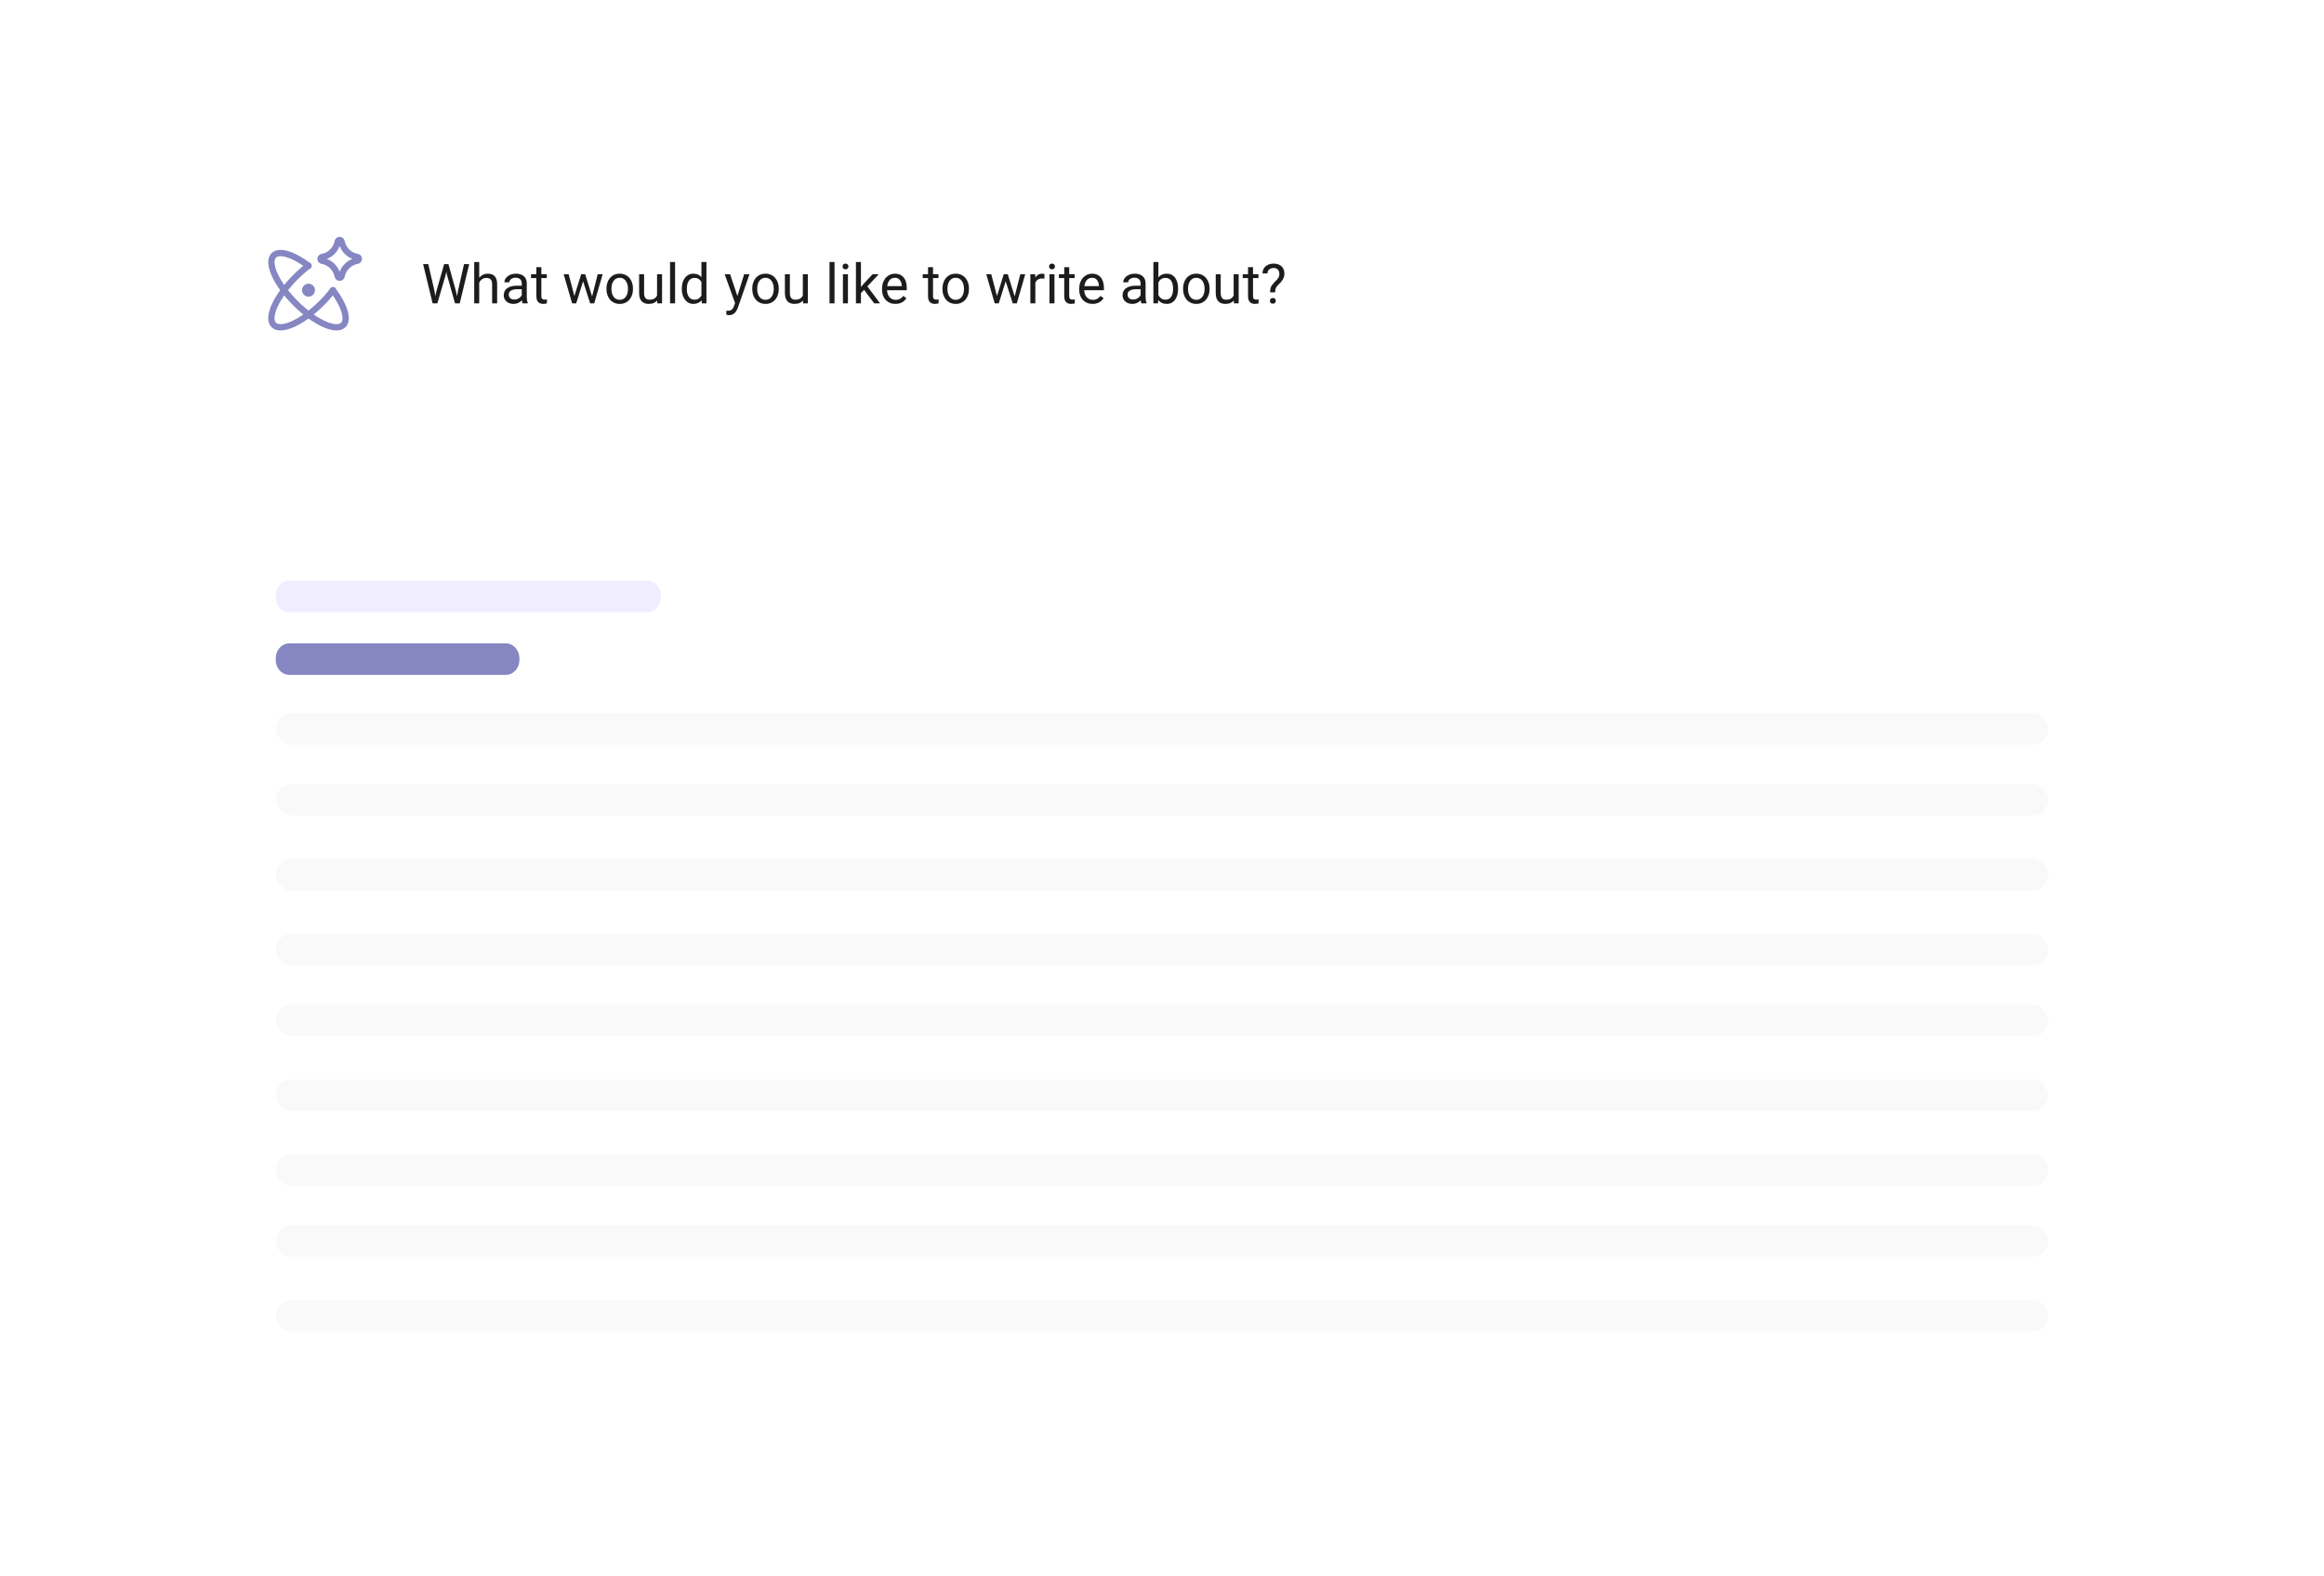 <svg width="590" height="400" viewBox="0 0 590 400" fill="none" xmlns="http://www.w3.org/2000/svg">
<g filter="url(#filter0_d_213_4480)">
<rect x="40" y="117" width="510" height="243" rx="16" fill="white"/>
</g>
<path d="M164.347 147.399H73.45C71.544 147.399 70 149.098 70 151.192V151.606C70 153.701 71.544 155.399 73.45 155.399H164.347C166.252 155.399 167.797 153.701 167.797 151.606V151.192C167.797 149.098 166.252 147.399 164.347 147.399Z" fill="#EFEDFF"/>
<path d="M128.417 163.297H73.45C71.544 163.297 70 164.995 70 167.09V167.504C70 169.599 71.544 171.297 73.45 171.297H128.417C130.322 171.297 131.866 169.599 131.866 167.504V167.09C131.866 164.995 130.322 163.297 128.417 163.297Z" fill="#8686C3"/>
<rect x="70" y="181" width="450" height="8" rx="4" fill="#F9F9F9"/>
<rect x="70" y="237" width="450" height="8" rx="4" fill="#F9F9F9"/>
<rect x="70" y="293" width="450" height="8" rx="4" fill="#F9F9F9"/>
<rect x="70" y="199" width="450" height="8" rx="4" fill="#F9F9F9"/>
<rect x="70" y="255" width="450" height="8" rx="4" fill="#F9F9F9"/>
<rect x="70" y="311" width="450" height="8" rx="4" fill="#F9F9F9"/>
<rect x="70" y="218" width="450" height="8" rx="4" fill="#F9F9F9"/>
<rect x="70" y="274" width="450" height="8" rx="4" fill="#F9F9F9"/>
<rect x="70" y="330" width="450" height="8" rx="4" fill="#F9F9F9"/>
<g filter="url(#filter1_d_213_4480)">
<rect x="40" y="37" width="510" height="70" rx="16" fill="white"/>
</g>
<path d="M110.773 73.992L112.749 67.047H113.706L113.152 69.747L111.026 77H110.076L110.773 73.992ZM108.729 67.047L110.302 73.856L110.773 77H109.83L107.417 67.047H108.729ZM116.263 73.849L117.801 67.047H119.12L116.714 77H115.771L116.263 73.849ZM113.85 67.047L115.771 73.992L116.468 77H115.518L113.467 69.747L112.906 67.047H113.85ZM121.656 66.5V77H120.392V66.5H121.656ZM121.355 73.022L120.829 73.001C120.834 72.495 120.909 72.028 121.055 71.6C121.201 71.167 121.406 70.791 121.67 70.472C121.934 70.153 122.249 69.907 122.613 69.733C122.982 69.556 123.39 69.467 123.837 69.467C124.201 69.467 124.53 69.517 124.821 69.617C125.113 69.713 125.361 69.868 125.566 70.082C125.776 70.296 125.936 70.574 126.045 70.916C126.154 71.253 126.209 71.666 126.209 72.153V77H124.938V72.14C124.938 71.752 124.881 71.442 124.767 71.21C124.653 70.973 124.486 70.802 124.268 70.697C124.049 70.588 123.78 70.533 123.461 70.533C123.146 70.533 122.859 70.599 122.6 70.731C122.344 70.864 122.123 71.046 121.937 71.278C121.754 71.511 121.611 71.777 121.506 72.078C121.406 72.374 121.355 72.689 121.355 73.022ZM132.464 75.735V71.928C132.464 71.636 132.405 71.383 132.286 71.169C132.172 70.95 131.999 70.782 131.767 70.663C131.534 70.545 131.247 70.485 130.905 70.485C130.586 70.485 130.306 70.54 130.064 70.649C129.827 70.759 129.641 70.902 129.504 71.08C129.372 71.258 129.306 71.449 129.306 71.654H128.041C128.041 71.39 128.109 71.128 128.246 70.868C128.383 70.608 128.579 70.374 128.834 70.164C129.094 69.95 129.404 69.781 129.764 69.658C130.128 69.531 130.534 69.467 130.98 69.467C131.518 69.467 131.992 69.558 132.402 69.74C132.817 69.922 133.141 70.198 133.373 70.567C133.61 70.932 133.729 71.39 133.729 71.941V75.387C133.729 75.633 133.749 75.895 133.79 76.173C133.836 76.451 133.902 76.69 133.988 76.891V77H132.669C132.605 76.854 132.555 76.66 132.519 76.419C132.482 76.173 132.464 75.945 132.464 75.735ZM132.683 72.516L132.696 73.404H131.418C131.058 73.404 130.737 73.434 130.454 73.493C130.172 73.548 129.935 73.632 129.743 73.746C129.552 73.86 129.406 74.004 129.306 74.177C129.205 74.345 129.155 74.544 129.155 74.772C129.155 75.004 129.208 75.216 129.312 75.407C129.417 75.599 129.575 75.751 129.784 75.865C129.998 75.975 130.26 76.029 130.57 76.029C130.958 76.029 131.299 75.947 131.596 75.783C131.892 75.619 132.127 75.419 132.3 75.182C132.478 74.945 132.573 74.715 132.587 74.491L133.127 75.1C133.095 75.291 133.008 75.503 132.867 75.735C132.726 75.968 132.537 76.191 132.3 76.405C132.067 76.615 131.789 76.79 131.466 76.932C131.147 77.068 130.787 77.137 130.386 77.137C129.884 77.137 129.445 77.039 129.066 76.843C128.693 76.647 128.401 76.385 128.191 76.057C127.986 75.724 127.884 75.353 127.884 74.942C127.884 74.546 127.961 74.197 128.116 73.897C128.271 73.591 128.494 73.338 128.786 73.138C129.078 72.933 129.429 72.778 129.839 72.673C130.249 72.568 130.707 72.516 131.213 72.516H132.683ZM138.814 69.603V70.574H134.815V69.603H138.814ZM136.169 67.806H137.434V75.168C137.434 75.419 137.472 75.608 137.55 75.735C137.627 75.863 137.728 75.947 137.851 75.988C137.974 76.029 138.106 76.05 138.247 76.05C138.352 76.05 138.461 76.041 138.575 76.022C138.694 76 138.783 75.981 138.842 75.968L138.849 77C138.748 77.032 138.616 77.061 138.452 77.089C138.293 77.121 138.099 77.137 137.871 77.137C137.561 77.137 137.276 77.075 137.017 76.952C136.757 76.829 136.549 76.624 136.395 76.337C136.244 76.045 136.169 75.653 136.169 75.161V67.806ZM145.644 75.688L147.544 69.603H148.378L148.214 70.814L146.279 77H145.466L145.644 75.688ZM144.365 69.603L145.985 75.756L146.102 77H145.247L143.101 69.603H144.365ZM150.196 75.708L151.741 69.603H152.999L150.853 77H150.005L150.196 75.708ZM148.562 69.603L150.422 75.585L150.634 77H149.827L147.838 70.8L147.674 69.603H148.562ZM153.963 73.384V73.227C153.963 72.693 154.04 72.199 154.195 71.743C154.35 71.283 154.574 70.884 154.865 70.547C155.157 70.205 155.51 69.941 155.925 69.754C156.34 69.562 156.804 69.467 157.319 69.467C157.839 69.467 158.306 69.562 158.721 69.754C159.14 69.941 159.495 70.205 159.787 70.547C160.083 70.884 160.309 71.283 160.464 71.743C160.619 72.199 160.696 72.693 160.696 73.227V73.384C160.696 73.917 160.619 74.412 160.464 74.867C160.309 75.323 160.083 75.722 159.787 76.064C159.495 76.401 159.142 76.665 158.728 76.856C158.317 77.043 157.853 77.137 157.333 77.137C156.813 77.137 156.346 77.043 155.932 76.856C155.517 76.665 155.161 76.401 154.865 76.064C154.574 75.722 154.35 75.323 154.195 74.867C154.04 74.412 153.963 73.917 153.963 73.384ZM155.228 73.227V73.384C155.228 73.753 155.271 74.102 155.357 74.43C155.444 74.753 155.574 75.04 155.747 75.291C155.925 75.542 156.146 75.74 156.41 75.886C156.674 76.027 156.982 76.098 157.333 76.098C157.679 76.098 157.982 76.027 158.242 75.886C158.507 75.74 158.725 75.542 158.898 75.291C159.072 75.04 159.201 74.753 159.288 74.43C159.379 74.102 159.425 73.753 159.425 73.384V73.227C159.425 72.862 159.379 72.518 159.288 72.194C159.201 71.866 159.069 71.577 158.892 71.326C158.718 71.071 158.5 70.87 158.235 70.725C157.976 70.579 157.67 70.506 157.319 70.506C156.973 70.506 156.668 70.579 156.403 70.725C156.144 70.87 155.925 71.071 155.747 71.326C155.574 71.577 155.444 71.866 155.357 72.194C155.271 72.518 155.228 72.862 155.228 73.227ZM166.808 75.291V69.603H168.079V77H166.869L166.808 75.291ZM167.047 73.732L167.573 73.719C167.573 74.211 167.521 74.667 167.416 75.086C167.316 75.501 167.152 75.861 166.924 76.166C166.696 76.471 166.397 76.711 166.028 76.884C165.659 77.052 165.21 77.137 164.682 77.137C164.322 77.137 163.991 77.084 163.69 76.98C163.394 76.875 163.139 76.713 162.925 76.494C162.711 76.275 162.544 75.991 162.426 75.64C162.312 75.289 162.255 74.867 162.255 74.375V69.603H163.52V74.389C163.52 74.721 163.556 74.997 163.629 75.216C163.706 75.43 163.809 75.601 163.937 75.728C164.069 75.852 164.215 75.938 164.374 75.988C164.538 76.038 164.707 76.064 164.88 76.064C165.418 76.064 165.844 75.961 166.158 75.756C166.473 75.546 166.698 75.266 166.835 74.915C166.976 74.56 167.047 74.165 167.047 73.732ZM171.381 66.5V77H170.109V66.5H171.381ZM178.073 75.564V66.5H179.345V77H178.183L178.073 75.564ZM173.097 73.384V73.24C173.097 72.675 173.165 72.162 173.302 71.702C173.443 71.237 173.641 70.838 173.896 70.506C174.156 70.173 174.464 69.918 174.819 69.74C175.179 69.558 175.58 69.467 176.022 69.467C176.487 69.467 176.893 69.549 177.239 69.713C177.59 69.872 177.886 70.107 178.128 70.417C178.374 70.722 178.568 71.091 178.709 71.524C178.85 71.957 178.948 72.447 179.003 72.994V73.623C178.953 74.165 178.855 74.653 178.709 75.086C178.568 75.519 178.374 75.888 178.128 76.193C177.886 76.499 177.59 76.733 177.239 76.897C176.888 77.057 176.478 77.137 176.009 77.137C175.576 77.137 175.179 77.043 174.819 76.856C174.464 76.67 174.156 76.408 173.896 76.07C173.641 75.733 173.443 75.337 173.302 74.881C173.165 74.421 173.097 73.921 173.097 73.384ZM174.368 73.24V73.384C174.368 73.753 174.405 74.099 174.478 74.423C174.555 74.746 174.674 75.031 174.833 75.277C174.993 75.523 175.195 75.717 175.441 75.858C175.688 75.995 175.981 76.064 176.323 76.064C176.743 76.064 177.087 75.975 177.355 75.797C177.629 75.619 177.848 75.384 178.012 75.093C178.176 74.801 178.303 74.484 178.395 74.143V72.495C178.34 72.245 178.26 72.003 178.155 71.77C178.055 71.534 177.923 71.324 177.759 71.142C177.599 70.955 177.401 70.807 177.164 70.697C176.932 70.588 176.656 70.533 176.337 70.533C175.991 70.533 175.692 70.606 175.441 70.752C175.195 70.893 174.993 71.089 174.833 71.34C174.674 71.586 174.555 71.873 174.478 72.201C174.405 72.525 174.368 72.871 174.368 73.24ZM186.864 76.234L188.922 69.603H190.275L187.309 78.142C187.24 78.324 187.149 78.52 187.035 78.73C186.926 78.944 186.785 79.147 186.611 79.338C186.438 79.529 186.229 79.684 185.982 79.803C185.741 79.926 185.451 79.987 185.114 79.987C185.014 79.987 184.886 79.974 184.731 79.946C184.576 79.919 184.467 79.896 184.403 79.878L184.396 78.853C184.433 78.857 184.49 78.862 184.567 78.866C184.649 78.875 184.706 78.88 184.738 78.88C185.025 78.88 185.269 78.841 185.47 78.764C185.67 78.691 185.839 78.565 185.976 78.388C186.117 78.215 186.238 77.975 186.338 77.67L186.864 76.234ZM185.354 69.603L187.274 75.346L187.603 76.679L186.693 77.144L183.973 69.603H185.354ZM190.973 73.384V73.227C190.973 72.693 191.05 72.199 191.205 71.743C191.36 71.283 191.583 70.884 191.875 70.547C192.167 70.205 192.52 69.941 192.935 69.754C193.349 69.562 193.814 69.467 194.329 69.467C194.849 69.467 195.316 69.562 195.73 69.754C196.15 69.941 196.505 70.205 196.797 70.547C197.093 70.884 197.319 71.283 197.474 71.743C197.629 72.199 197.706 72.693 197.706 73.227V73.384C197.706 73.917 197.629 74.412 197.474 74.867C197.319 75.323 197.093 75.722 196.797 76.064C196.505 76.401 196.152 76.665 195.737 76.856C195.327 77.043 194.862 77.137 194.343 77.137C193.823 77.137 193.356 77.043 192.941 76.856C192.527 76.665 192.171 76.401 191.875 76.064C191.583 75.722 191.36 75.323 191.205 74.867C191.05 74.412 190.973 73.917 190.973 73.384ZM192.237 73.227V73.384C192.237 73.753 192.281 74.102 192.367 74.43C192.454 74.753 192.584 75.04 192.757 75.291C192.935 75.542 193.156 75.74 193.42 75.886C193.684 76.027 193.992 76.098 194.343 76.098C194.689 76.098 194.992 76.027 195.252 75.886C195.516 75.74 195.735 75.542 195.908 75.291C196.081 75.04 196.211 74.753 196.298 74.43C196.389 74.102 196.435 73.753 196.435 73.384V73.227C196.435 72.862 196.389 72.518 196.298 72.194C196.211 71.866 196.079 71.577 195.901 71.326C195.728 71.071 195.509 70.87 195.245 70.725C194.985 70.579 194.68 70.506 194.329 70.506C193.983 70.506 193.677 70.579 193.413 70.725C193.153 70.87 192.935 71.071 192.757 71.326C192.584 71.577 192.454 71.866 192.367 72.194C192.281 72.518 192.237 72.862 192.237 73.227ZM203.817 75.291V69.603H205.089V77H203.879L203.817 75.291ZM204.057 73.732L204.583 73.719C204.583 74.211 204.531 74.667 204.426 75.086C204.326 75.501 204.161 75.861 203.934 76.166C203.706 76.471 203.407 76.711 203.038 76.884C202.669 77.052 202.22 77.137 201.691 77.137C201.331 77.137 201.001 77.084 200.7 76.98C200.404 76.875 200.149 76.713 199.935 76.494C199.72 76.275 199.554 75.991 199.436 75.64C199.322 75.289 199.265 74.867 199.265 74.375V69.603H200.529V74.389C200.529 74.721 200.566 74.997 200.639 75.216C200.716 75.43 200.819 75.601 200.946 75.728C201.078 75.852 201.224 75.938 201.384 75.988C201.548 76.038 201.716 76.064 201.89 76.064C202.427 76.064 202.854 75.961 203.168 75.756C203.482 75.546 203.708 75.266 203.845 74.915C203.986 74.56 204.057 74.165 204.057 73.732ZM211.863 66.5V77H210.592V66.5H211.863ZM215.268 69.603V77H213.996V69.603H215.268ZM213.9 67.642C213.9 67.436 213.962 67.263 214.085 67.122C214.213 66.981 214.399 66.91 214.646 66.91C214.887 66.91 215.072 66.981 215.199 67.122C215.331 67.263 215.397 67.436 215.397 67.642C215.397 67.838 215.331 68.006 215.199 68.147C215.072 68.284 214.887 68.353 214.646 68.353C214.399 68.353 214.213 68.284 214.085 68.147C213.962 68.006 213.9 67.838 213.9 67.642ZM218.569 66.5V77H217.298V66.5H218.569ZM223.088 69.603L219.861 73.056L218.057 74.929L217.954 73.582L219.246 72.037L221.543 69.603H223.088ZM221.933 77L219.294 73.473L219.95 72.345L223.423 77H221.933ZM227.326 77.137C226.811 77.137 226.344 77.05 225.925 76.877C225.51 76.699 225.152 76.451 224.852 76.132C224.555 75.813 224.327 75.435 224.168 74.997C224.008 74.56 223.929 74.081 223.929 73.561V73.274C223.929 72.673 224.018 72.137 224.195 71.668C224.373 71.194 224.615 70.793 224.92 70.465C225.225 70.137 225.572 69.888 225.959 69.72C226.346 69.551 226.747 69.467 227.162 69.467C227.691 69.467 228.146 69.558 228.529 69.74C228.917 69.922 229.233 70.178 229.479 70.506C229.726 70.829 229.908 71.212 230.026 71.654C230.145 72.092 230.204 72.57 230.204 73.09V73.657H224.681V72.625H228.939V72.529C228.921 72.201 228.853 71.882 228.734 71.572C228.62 71.262 228.438 71.007 228.188 70.807C227.937 70.606 227.595 70.506 227.162 70.506C226.875 70.506 226.611 70.567 226.369 70.69C226.128 70.809 225.92 70.987 225.747 71.224C225.574 71.461 225.439 71.75 225.344 72.092C225.248 72.434 225.2 72.828 225.2 73.274V73.561C225.2 73.912 225.248 74.243 225.344 74.553C225.444 74.858 225.588 75.127 225.774 75.359C225.966 75.592 226.196 75.774 226.465 75.906C226.738 76.038 227.048 76.105 227.395 76.105C227.841 76.105 228.219 76.013 228.529 75.831C228.839 75.649 229.11 75.405 229.343 75.1L230.108 75.708C229.949 75.95 229.746 76.18 229.5 76.398C229.254 76.617 228.951 76.795 228.591 76.932C228.235 77.068 227.814 77.137 227.326 77.137ZM238.25 69.603V70.574H234.251V69.603H238.25ZM235.604 67.806H236.869V75.168C236.869 75.419 236.908 75.608 236.985 75.735C237.063 75.863 237.163 75.947 237.286 75.988C237.409 76.029 237.541 76.05 237.683 76.05C237.787 76.05 237.897 76.041 238.011 76.022C238.129 76 238.218 75.981 238.277 75.968L238.284 77C238.184 77.032 238.052 77.061 237.888 77.089C237.728 77.121 237.535 77.137 237.307 77.137C236.997 77.137 236.712 77.075 236.452 76.952C236.192 76.829 235.985 76.624 235.83 76.337C235.68 76.045 235.604 75.653 235.604 75.161V67.806ZM239.262 73.384V73.227C239.262 72.693 239.339 72.199 239.494 71.743C239.649 71.283 239.872 70.884 240.164 70.547C240.456 70.205 240.809 69.941 241.224 69.754C241.638 69.562 242.103 69.467 242.618 69.467C243.138 69.467 243.605 69.562 244.02 69.754C244.439 69.941 244.794 70.205 245.086 70.547C245.382 70.884 245.608 71.283 245.763 71.743C245.918 72.199 245.995 72.693 245.995 73.227V73.384C245.995 73.917 245.918 74.412 245.763 74.867C245.608 75.323 245.382 75.722 245.086 76.064C244.794 76.401 244.441 76.665 244.026 76.856C243.616 77.043 243.151 77.137 242.632 77.137C242.112 77.137 241.645 77.043 241.23 76.856C240.816 76.665 240.46 76.401 240.164 76.064C239.872 75.722 239.649 75.323 239.494 74.867C239.339 74.412 239.262 73.917 239.262 73.384ZM240.526 73.227V73.384C240.526 73.753 240.57 74.102 240.656 74.43C240.743 74.753 240.873 75.04 241.046 75.291C241.224 75.542 241.445 75.74 241.709 75.886C241.973 76.027 242.281 76.098 242.632 76.098C242.978 76.098 243.281 76.027 243.541 75.886C243.805 75.74 244.024 75.542 244.197 75.291C244.37 75.04 244.5 74.753 244.587 74.43C244.678 74.102 244.724 73.753 244.724 73.384V73.227C244.724 72.862 244.678 72.518 244.587 72.194C244.5 71.866 244.368 71.577 244.19 71.326C244.017 71.071 243.799 70.87 243.534 70.725C243.274 70.579 242.969 70.506 242.618 70.506C242.272 70.506 241.966 70.579 241.702 70.725C241.442 70.87 241.224 71.071 241.046 71.326C240.873 71.577 240.743 71.866 240.656 72.194C240.57 72.518 240.526 72.862 240.526 73.227ZM252.927 75.688L254.827 69.603H255.661L255.497 70.814L253.562 77H252.749L252.927 75.688ZM251.648 69.603L253.269 75.756L253.385 77H252.53L250.384 69.603H251.648ZM257.479 75.708L259.024 69.603H260.282L258.136 77H257.288L257.479 75.708ZM255.846 69.603L257.705 75.585L257.917 77H257.11L255.121 70.8L254.957 69.603H255.846ZM262.846 70.766V77H261.581V69.603H262.812L262.846 70.766ZM265.156 69.562L265.149 70.738C265.045 70.716 264.944 70.702 264.849 70.697C264.757 70.688 264.653 70.684 264.534 70.684C264.243 70.684 263.985 70.729 263.762 70.82C263.538 70.912 263.349 71.039 263.194 71.203C263.039 71.367 262.916 71.563 262.825 71.791C262.739 72.014 262.682 72.26 262.654 72.529L262.299 72.734C262.299 72.288 262.342 71.868 262.429 71.477C262.52 71.085 262.659 70.738 262.846 70.438C263.033 70.132 263.27 69.895 263.557 69.727C263.848 69.553 264.195 69.467 264.596 69.467C264.687 69.467 264.792 69.478 264.91 69.501C265.029 69.519 265.111 69.54 265.156 69.562ZM267.699 69.603V77H266.428V69.603H267.699ZM266.332 67.642C266.332 67.436 266.394 67.263 266.517 67.122C266.644 66.981 266.831 66.91 267.077 66.91C267.319 66.91 267.503 66.981 267.631 67.122C267.763 67.263 267.829 67.436 267.829 67.642C267.829 67.838 267.763 68.006 267.631 68.147C267.503 68.284 267.319 68.353 267.077 68.353C266.831 68.353 266.644 68.284 266.517 68.147C266.394 68.006 266.332 67.838 266.332 67.642ZM272.826 69.603V70.574H268.827V69.603H272.826ZM270.181 67.806H271.445V75.168C271.445 75.419 271.484 75.608 271.562 75.735C271.639 75.863 271.739 75.947 271.862 75.988C271.985 76.029 272.118 76.05 272.259 76.05C272.364 76.05 272.473 76.041 272.587 76.022C272.705 76 272.794 75.981 272.854 75.968L272.86 77C272.76 77.032 272.628 77.061 272.464 77.089C272.304 77.121 272.111 77.137 271.883 77.137C271.573 77.137 271.288 77.075 271.028 76.952C270.769 76.829 270.561 76.624 270.406 76.337C270.256 76.045 270.181 75.653 270.181 75.161V67.806ZM277.379 77.137C276.864 77.137 276.397 77.05 275.978 76.877C275.563 76.699 275.205 76.451 274.904 76.132C274.608 75.813 274.38 75.435 274.221 74.997C274.061 74.56 273.981 74.081 273.981 73.561V73.274C273.981 72.673 274.07 72.137 274.248 71.668C274.426 71.194 274.667 70.793 274.973 70.465C275.278 70.137 275.624 69.888 276.012 69.72C276.399 69.551 276.8 69.467 277.215 69.467C277.743 69.467 278.199 69.558 278.582 69.74C278.969 69.922 279.286 70.178 279.532 70.506C279.778 70.829 279.961 71.212 280.079 71.654C280.198 72.092 280.257 72.57 280.257 73.09V73.657H274.733V72.625H278.992V72.529C278.974 72.201 278.906 71.882 278.787 71.572C278.673 71.262 278.491 71.007 278.24 70.807C277.99 70.606 277.648 70.506 277.215 70.506C276.928 70.506 276.663 70.567 276.422 70.69C276.18 70.809 275.973 70.987 275.8 71.224C275.627 71.461 275.492 71.75 275.396 72.092C275.301 72.434 275.253 72.828 275.253 73.274V73.561C275.253 73.912 275.301 74.243 275.396 74.553C275.497 74.858 275.64 75.127 275.827 75.359C276.019 75.592 276.249 75.774 276.518 75.906C276.791 76.038 277.101 76.105 277.447 76.105C277.894 76.105 278.272 76.013 278.582 75.831C278.892 75.649 279.163 75.405 279.396 75.1L280.161 75.708C280.002 75.95 279.799 76.18 279.553 76.398C279.307 76.617 279.004 76.795 278.644 76.932C278.288 77.068 277.867 77.137 277.379 77.137ZM289.567 75.735V71.928C289.567 71.636 289.508 71.383 289.39 71.169C289.276 70.95 289.103 70.782 288.87 70.663C288.638 70.545 288.351 70.485 288.009 70.485C287.69 70.485 287.41 70.54 287.168 70.649C286.931 70.759 286.744 70.902 286.607 71.08C286.475 71.258 286.409 71.449 286.409 71.654H285.145C285.145 71.39 285.213 71.128 285.35 70.868C285.486 70.608 285.682 70.374 285.938 70.164C286.197 69.95 286.507 69.781 286.867 69.658C287.232 69.531 287.637 69.467 288.084 69.467C288.622 69.467 289.096 69.558 289.506 69.74C289.921 69.922 290.244 70.198 290.477 70.567C290.714 70.932 290.832 71.39 290.832 71.941V75.387C290.832 75.633 290.853 75.895 290.894 76.173C290.939 76.451 291.005 76.69 291.092 76.891V77H289.772C289.709 76.854 289.659 76.66 289.622 76.419C289.586 76.173 289.567 75.945 289.567 75.735ZM289.786 72.516L289.8 73.404H288.521C288.161 73.404 287.84 73.434 287.558 73.493C287.275 73.548 287.038 73.632 286.847 73.746C286.655 73.86 286.509 74.004 286.409 74.177C286.309 74.345 286.259 74.544 286.259 74.772C286.259 75.004 286.311 75.216 286.416 75.407C286.521 75.599 286.678 75.751 286.888 75.865C287.102 75.975 287.364 76.029 287.674 76.029C288.061 76.029 288.403 75.947 288.699 75.783C288.995 75.619 289.23 75.419 289.403 75.182C289.581 74.945 289.677 74.715 289.69 74.491L290.23 75.1C290.199 75.291 290.112 75.503 289.971 75.735C289.829 75.968 289.64 76.191 289.403 76.405C289.171 76.615 288.893 76.79 288.569 76.932C288.25 77.068 287.89 77.137 287.489 77.137C286.988 77.137 286.548 77.039 286.17 76.843C285.796 76.647 285.505 76.385 285.295 76.057C285.09 75.724 284.987 75.353 284.987 74.942C284.987 74.546 285.065 74.197 285.22 73.897C285.375 73.591 285.598 73.338 285.89 73.138C286.181 72.933 286.532 72.778 286.942 72.673C287.353 72.568 287.811 72.516 288.316 72.516H289.786ZM292.814 66.5H294.086V75.564L293.977 77H292.814V66.5ZM299.083 73.24V73.384C299.083 73.921 299.019 74.421 298.892 74.881C298.764 75.337 298.577 75.733 298.331 76.07C298.085 76.408 297.784 76.67 297.429 76.856C297.073 77.043 296.665 77.137 296.205 77.137C295.736 77.137 295.323 77.057 294.968 76.897C294.617 76.733 294.321 76.499 294.079 76.193C293.838 75.888 293.644 75.519 293.498 75.086C293.357 74.653 293.259 74.165 293.204 73.623V72.994C293.259 72.447 293.357 71.957 293.498 71.524C293.644 71.091 293.838 70.722 294.079 70.417C294.321 70.107 294.617 69.872 294.968 69.713C295.319 69.549 295.727 69.467 296.191 69.467C296.656 69.467 297.069 69.558 297.429 69.74C297.789 69.918 298.09 70.173 298.331 70.506C298.577 70.838 298.764 71.237 298.892 71.702C299.019 72.162 299.083 72.675 299.083 73.24ZM297.812 73.384V73.24C297.812 72.871 297.777 72.525 297.709 72.201C297.641 71.873 297.531 71.586 297.381 71.34C297.23 71.089 297.032 70.893 296.786 70.752C296.54 70.606 296.237 70.533 295.877 70.533C295.558 70.533 295.28 70.588 295.043 70.697C294.811 70.807 294.612 70.955 294.448 71.142C294.284 71.324 294.15 71.534 294.045 71.77C293.945 72.003 293.869 72.245 293.819 72.495V74.143C293.892 74.462 294.011 74.769 294.175 75.065C294.343 75.357 294.567 75.596 294.845 75.783C295.127 75.97 295.476 76.064 295.891 76.064C296.232 76.064 296.524 75.995 296.766 75.858C297.012 75.717 297.21 75.523 297.36 75.277C297.515 75.031 297.629 74.746 297.702 74.423C297.775 74.099 297.812 73.753 297.812 73.384ZM300.348 73.384V73.227C300.348 72.693 300.425 72.199 300.58 71.743C300.735 71.283 300.958 70.884 301.25 70.547C301.542 70.205 301.895 69.941 302.31 69.754C302.724 69.562 303.189 69.467 303.704 69.467C304.224 69.467 304.691 69.562 305.105 69.754C305.525 69.941 305.88 70.205 306.172 70.547C306.468 70.884 306.694 71.283 306.849 71.743C307.004 72.199 307.081 72.693 307.081 73.227V73.384C307.081 73.917 307.004 74.412 306.849 74.867C306.694 75.323 306.468 75.722 306.172 76.064C305.88 76.401 305.527 76.665 305.112 76.856C304.702 77.043 304.237 77.137 303.718 77.137C303.198 77.137 302.731 77.043 302.316 76.856C301.902 76.665 301.546 76.401 301.25 76.064C300.958 75.722 300.735 75.323 300.58 74.867C300.425 74.412 300.348 73.917 300.348 73.384ZM301.612 73.227V73.384C301.612 73.753 301.656 74.102 301.742 74.43C301.829 74.753 301.959 75.04 302.132 75.291C302.31 75.542 302.531 75.74 302.795 75.886C303.059 76.027 303.367 76.098 303.718 76.098C304.064 76.098 304.367 76.027 304.627 75.886C304.891 75.74 305.11 75.542 305.283 75.291C305.456 75.04 305.586 74.753 305.673 74.43C305.764 74.102 305.81 73.753 305.81 73.384V73.227C305.81 72.862 305.764 72.518 305.673 72.194C305.586 71.866 305.454 71.577 305.276 71.326C305.103 71.071 304.884 70.87 304.62 70.725C304.36 70.579 304.055 70.506 303.704 70.506C303.358 70.506 303.052 70.579 302.788 70.725C302.528 70.87 302.31 71.071 302.132 71.326C301.959 71.577 301.829 71.866 301.742 72.194C301.656 72.518 301.612 72.862 301.612 73.227ZM313.192 75.291V69.603H314.464V77H313.254L313.192 75.291ZM313.432 73.732L313.958 73.719C313.958 74.211 313.906 74.667 313.801 75.086C313.701 75.501 313.536 75.861 313.309 76.166C313.081 76.471 312.782 76.711 312.413 76.884C312.044 77.052 311.595 77.137 311.066 77.137C310.706 77.137 310.376 77.084 310.075 76.98C309.779 76.875 309.524 76.713 309.31 76.494C309.095 76.275 308.929 75.991 308.811 75.64C308.697 75.289 308.64 74.867 308.64 74.375V69.603H309.904V74.389C309.904 74.721 309.941 74.997 310.014 75.216C310.091 75.43 310.194 75.601 310.321 75.728C310.453 75.852 310.599 75.938 310.759 75.988C310.923 76.038 311.091 76.064 311.265 76.064C311.802 76.064 312.229 75.961 312.543 75.756C312.857 75.546 313.083 75.266 313.22 74.915C313.361 74.56 313.432 74.165 313.432 73.732ZM319.488 69.603V70.574H315.489V69.603H319.488ZM316.843 67.806H318.107V75.168C318.107 75.419 318.146 75.608 318.224 75.735C318.301 75.863 318.401 75.947 318.524 75.988C318.647 76.029 318.78 76.05 318.921 76.05C319.026 76.05 319.135 76.041 319.249 76.022C319.368 76 319.456 75.981 319.516 75.968L319.522 77C319.422 77.032 319.29 77.061 319.126 77.089C318.966 77.121 318.773 77.137 318.545 77.137C318.235 77.137 317.95 77.075 317.69 76.952C317.431 76.829 317.223 76.624 317.068 76.337C316.918 76.045 316.843 75.653 316.843 75.161V67.806ZM323.72 74.197H322.448C322.453 73.76 322.492 73.402 322.564 73.124C322.642 72.841 322.767 72.584 322.94 72.352C323.114 72.119 323.344 71.855 323.631 71.559C323.84 71.344 324.032 71.144 324.205 70.957C324.383 70.766 324.526 70.561 324.636 70.342C324.745 70.118 324.8 69.852 324.8 69.542C324.8 69.228 324.743 68.956 324.629 68.728C324.52 68.501 324.355 68.325 324.137 68.202C323.923 68.079 323.656 68.018 323.337 68.018C323.073 68.018 322.822 68.065 322.585 68.161C322.348 68.257 322.157 68.405 322.011 68.606C321.865 68.801 321.79 69.059 321.785 69.378H320.521C320.53 68.863 320.657 68.421 320.903 68.052C321.154 67.683 321.491 67.4 321.915 67.204C322.339 67.008 322.813 66.91 323.337 66.91C323.916 66.91 324.408 67.015 324.813 67.225C325.224 67.434 325.536 67.735 325.75 68.127C325.964 68.514 326.071 68.975 326.071 69.508C326.071 69.918 325.987 70.296 325.818 70.643C325.654 70.984 325.442 71.306 325.183 71.606C324.923 71.907 324.647 72.194 324.355 72.468C324.105 72.7 323.936 72.962 323.85 73.254C323.763 73.546 323.72 73.86 323.72 74.197ZM322.394 76.364C322.394 76.159 322.457 75.986 322.585 75.845C322.713 75.704 322.897 75.633 323.139 75.633C323.385 75.633 323.572 75.704 323.699 75.845C323.827 75.986 323.891 76.159 323.891 76.364C323.891 76.56 323.827 76.729 323.699 76.87C323.572 77.011 323.385 77.082 323.139 77.082C322.897 77.082 322.713 77.011 322.585 76.87C322.457 76.729 322.394 76.56 322.394 76.364Z" fill="#1C1C1C"/>
<g clip-path="url(#clip0_213_4480)">
<path d="M78.323 67.452C77.155 68.338 76.049 69.303 75.015 70.342C70.139 75.218 67.671 80.65 69.498 82.479C71.326 84.307 76.76 81.837 81.634 76.963C82.673 75.928 83.638 74.822 84.524 73.653" stroke="#8686C3" stroke-width="1.6" stroke-linecap="round" stroke-linejoin="round"/>
<path d="M84.524 73.653C87.399 77.469 88.57 81.058 87.15 82.478C85.321 84.307 79.889 81.837 75.013 76.963C70.141 72.086 67.673 66.655 69.5 64.826C70.919 63.408 74.509 64.579 78.325 67.452" stroke="#8686C3" stroke-width="1.6" stroke-linecap="round" stroke-linejoin="round"/>
<path d="M77.466 73.653C77.466 73.88 77.557 74.098 77.717 74.259C77.878 74.419 78.096 74.51 78.323 74.51C78.551 74.51 78.769 74.419 78.93 74.259C79.09 74.098 79.181 73.88 79.181 73.653C79.181 73.425 79.09 73.207 78.93 73.046C78.769 72.886 78.551 72.795 78.323 72.795C78.096 72.795 77.878 72.886 77.717 73.046C77.557 73.207 77.466 73.425 77.466 73.653ZM81.769 66.189C81.229 66.094 81.229 65.321 81.769 65.228C82.723 65.063 83.606 64.616 84.305 63.947C85.004 63.277 85.488 62.415 85.695 61.469L85.726 61.32C85.842 60.788 86.6 60.785 86.72 61.315L86.761 61.488C86.976 62.429 87.464 63.286 88.164 63.951C88.865 64.616 89.746 65.059 90.697 65.225C91.239 65.319 91.239 66.098 90.697 66.19C89.746 66.356 88.865 66.799 88.164 67.464C87.464 68.129 86.976 68.986 86.761 69.927L86.72 70.1C86.6 70.632 85.842 70.629 85.726 70.097L85.692 69.948C85.484 69.002 85.001 68.14 84.301 67.47C83.602 66.801 82.719 66.354 81.766 66.189H81.769Z" stroke="#8686C3" stroke-width="1.6" stroke-linecap="round" stroke-linejoin="round"/>
</g>
<defs>
<filter id="filter0_d_213_4480" x="25" y="106" width="540" height="273" filterUnits="userSpaceOnUse" color-interpolation-filters="sRGB">
<feFlood flood-opacity="0" result="BackgroundImageFix"/>
<feColorMatrix in="SourceAlpha" type="matrix" values="0 0 0 0 0 0 0 0 0 0 0 0 0 0 0 0 0 0 127 0" result="hardAlpha"/>
<feOffset dy="4"/>
<feGaussianBlur stdDeviation="7.5"/>
<feComposite in2="hardAlpha" operator="out"/>
<feColorMatrix type="matrix" values="0 0 0 0 0 0 0 0 0 0 0 0 0 0 0 0 0 0 0.15 0"/>
<feBlend mode="normal" in2="BackgroundImageFix" result="effect1_dropShadow_213_4480"/>
<feBlend mode="normal" in="SourceGraphic" in2="effect1_dropShadow_213_4480" result="shape"/>
</filter>
<filter id="filter1_d_213_4480" x="25" y="26" width="540" height="100" filterUnits="userSpaceOnUse" color-interpolation-filters="sRGB">
<feFlood flood-opacity="0" result="BackgroundImageFix"/>
<feColorMatrix in="SourceAlpha" type="matrix" values="0 0 0 0 0 0 0 0 0 0 0 0 0 0 0 0 0 0 127 0" result="hardAlpha"/>
<feOffset dy="4"/>
<feGaussianBlur stdDeviation="7.5"/>
<feComposite in2="hardAlpha" operator="out"/>
<feColorMatrix type="matrix" values="0 0 0 0 0 0 0 0 0 0 0 0 0 0 0 0 0 0 0.15 0"/>
<feBlend mode="normal" in2="BackgroundImageFix" result="effect1_dropShadow_213_4480"/>
<feBlend mode="normal" in="SourceGraphic" in2="effect1_dropShadow_213_4480" result="shape"/>
</filter>
<clipPath id="clip0_213_4480">
<rect width="24" height="24" fill="white" transform="translate(68 60)"/>
</clipPath>
</defs>
</svg>
